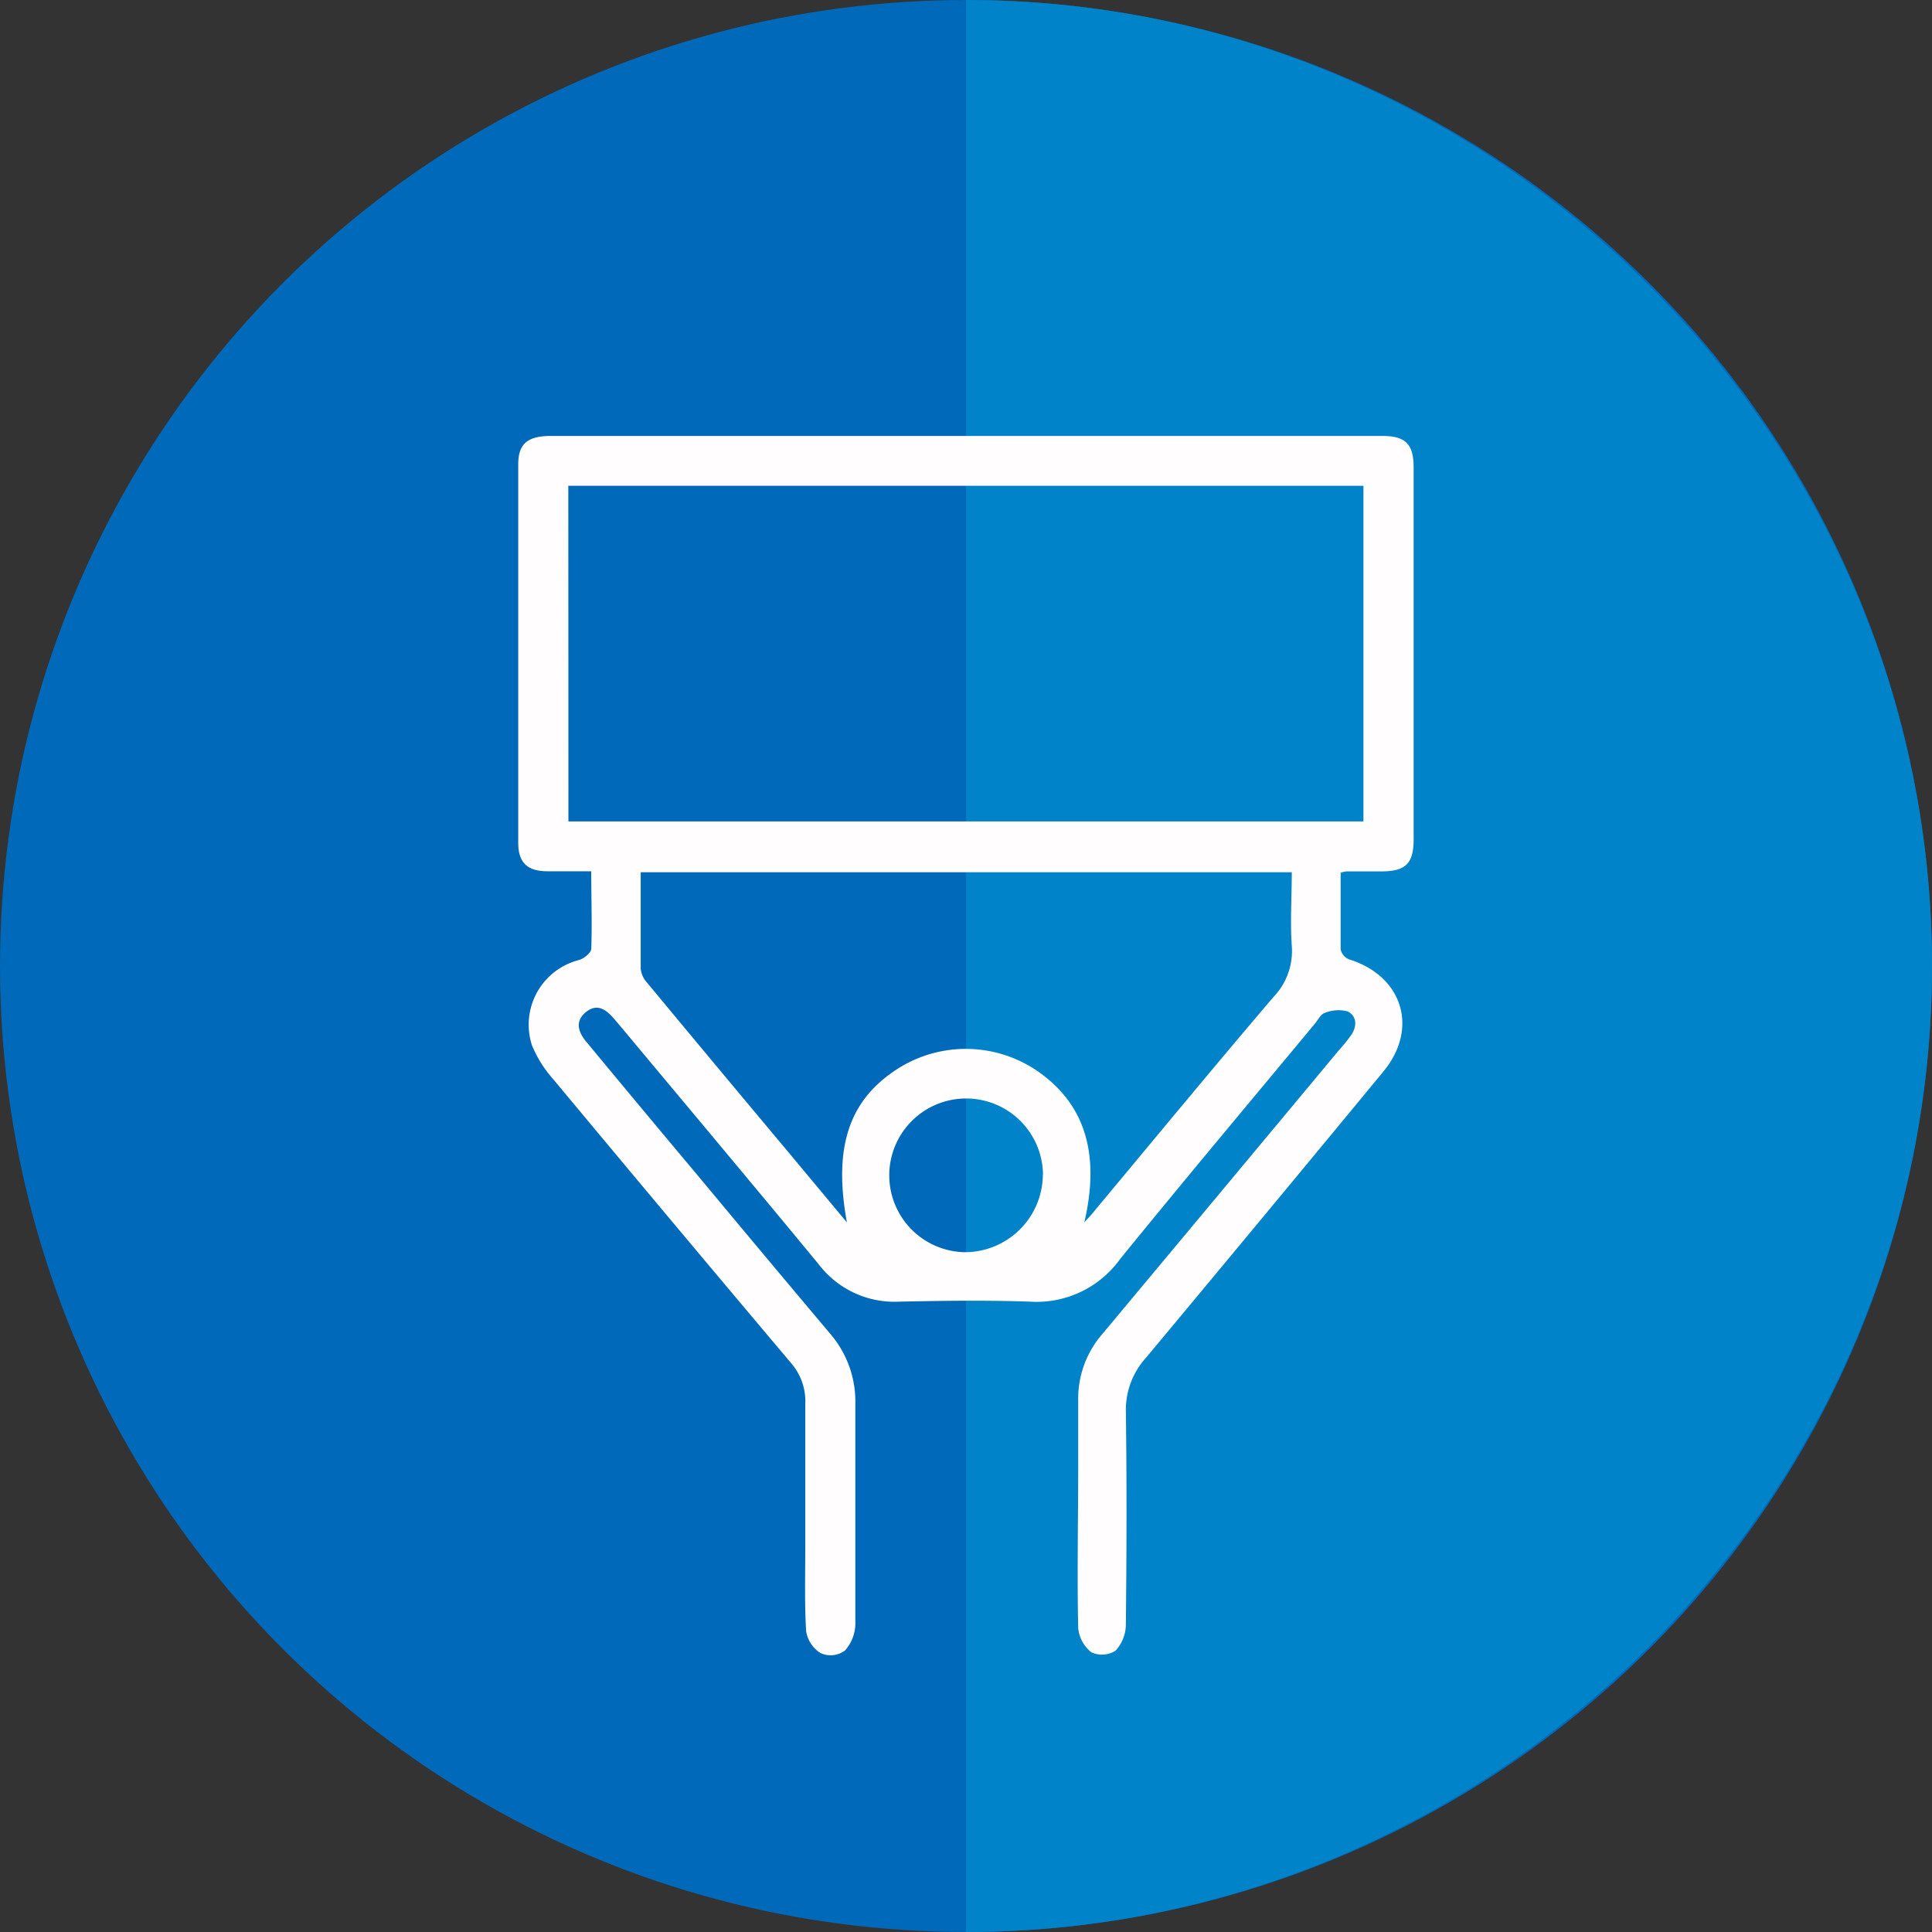 <svg xmlns="http://www.w3.org/2000/svg" viewBox="0 0 160.12 160.12"><rect x="0" y="0" width="160.12" height="160.12" fill="#333333" stroke="none"/><defs><style>.cls-1{fill:#0069b9;}.cls-2{fill:#0083c8;}.cls-3{fill:#fffdfd;}</style></defs><title>civil </title><g id="Layer_2" data-name="Layer 2"><g id="Layer_1-2" data-name="Layer 1"><circle class="cls-1" cx="80.06" cy="80.06" r="80.06"/><path class="cls-2" d="M80.06,0C124,0,160.12,36.14,160.12,80.06S124,160.12,80.06,160.12"/><path class="cls-3" d="M111.11,72.33c0,2.14,0,4.24,0,6.34a1.14,1.14,0,0,0,.7.84c4.44,1.38,5.8,5.73,2.83,9.31Q104.85,100.69,95,112.5A6.45,6.45,0,0,0,93.31,117c.08,5.88.06,11.77,0,17.65a3.25,3.25,0,0,1-.86,2.16,2.11,2.11,0,0,1-2,.13,2.92,2.92,0,0,1-1.09-2c-.1-4.52,0-9,0-13.56,0-1.76,0-3.52,0-5.27a8.16,8.16,0,0,1,2-5.55Q101.17,98.81,111,87a12.58,12.58,0,0,0,1-1.24c.49-.74.44-1.57-.32-1.94a3,3,0,0,0-1.89.13c-.32.1-.54.55-.79.86-5.41,6.52-10.86,13-16.2,19.58a8.52,8.52,0,0,1-7.39,3.49c-3.64-.13-7.28-.08-10.93,0a7.89,7.89,0,0,1-6.63-3.1c-5.5-6.67-11.06-13.29-16.6-19.93l-.43-.5c-.64-.72-1.37-1.2-2.27-.46s-.64,1.61,0,2.4q4.66,5.63,9.36,11.23,5.43,6.53,10.88,13a8.62,8.62,0,0,1,2.1,5.8c0,6.1,0,12.2,0,18.3a3.39,3.39,0,0,1-.87,2.18A2,2,0,0,1,68,137a2.63,2.63,0,0,1-1.19-1.81c-.14-2.37-.07-4.74-.07-7.11,0-3.91,0-7.82,0-11.72A4.82,4.82,0,0,0,65.59,113Q55.71,101.29,45.9,89.5a10,10,0,0,1-1.81-2.86A5.53,5.53,0,0,1,48,79.56c.38-.11.94-.56,1-.88.08-2.09,0-4.19,0-6.47-1.26,0-2.43,0-3.6,0-1.7,0-2.45-.71-2.45-2.37q0-15.67,0-31.35c0-1.72.78-2.36,2.72-2.36h68.89c1.93,0,2.6.68,2.6,2.62q0,15.42,0,30.82c0,2-.68,2.63-2.59,2.65h-3A3.11,3.11,0,0,0,111.11,72.33Zm-64-4.25H113V40.26H47.1Zm42.77,33.21c.42-.46.66-.71.88-1,4.92-5.9,9.81-11.83,14.79-17.67a5.49,5.49,0,0,0,1.51-4.24c-.14-2,0-4.08,0-6.09H53.1c0,2.74,0,5.37,0,8a2,2,0,0,0,.51,1.13Q59.4,88.4,65.19,95.31l5,6c-1.15-6.3.2-10.2,4.28-12.78A10.51,10.51,0,0,1,86,88.78C89.9,91.49,91.2,95.6,89.87,101.29Zm-3.44-3.94A6.37,6.37,0,1,0,80,103.78,6.47,6.47,0,0,0,86.43,97.35Z"/></g></g></svg>